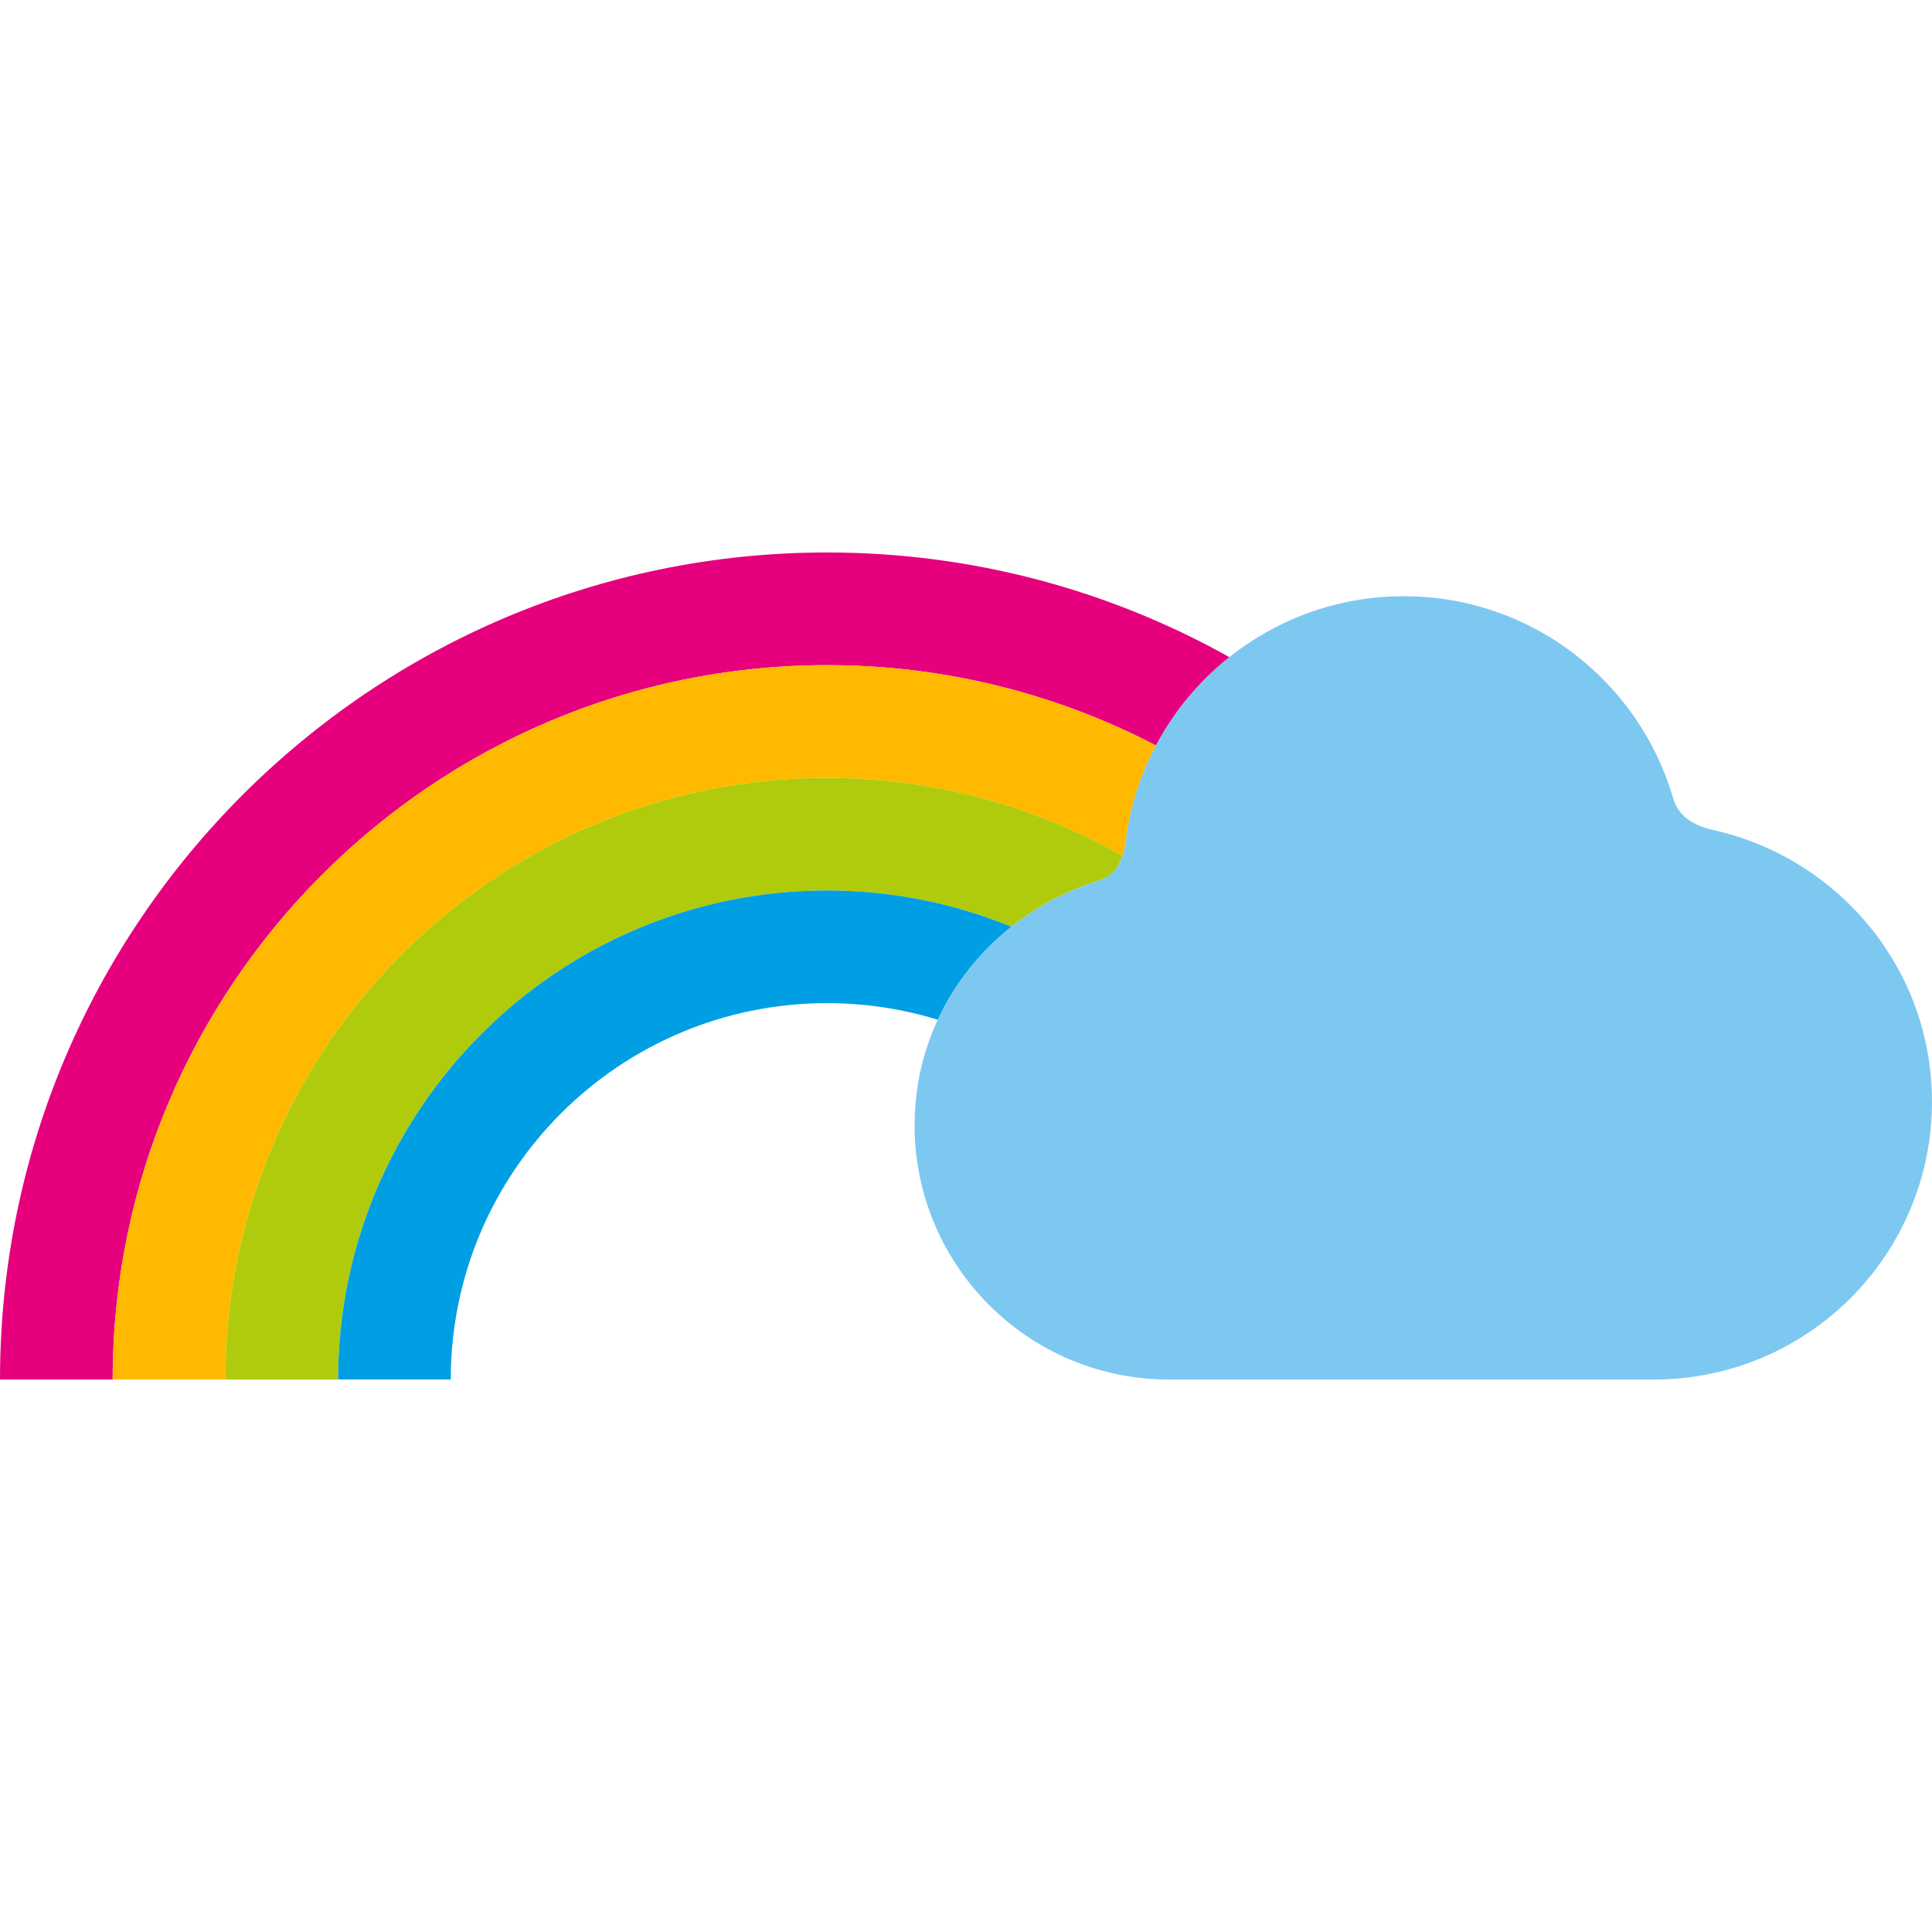<?xml version="1.0" encoding="utf-8"?>
<!-- Generator: Adobe Illustrator 16.0.0, SVG Export Plug-In . SVG Version: 6.00 Build 0)  -->
<!DOCTYPE svg PUBLIC "-//W3C//DTD SVG 1.1//EN" "http://www.w3.org/Graphics/SVG/1.1/DTD/svg11.dtd">
<svg version="1.1" id="Lager_1" xmlns="http://www.w3.org/2000/svg" xmlns:xlink="http://www.w3.org/1999/xlink" x="0px" y="0px"
	 viewBox="0 0 75.997 75.997" enable-background="new 0 0 75.997 75.997" xml:space="preserve">
<g>
	<path fill="#E6007E" d="M32.533,26.164c4.663,0,9.063,1.144,12.94,3.162c0.715-1.35,1.701-2.531,2.889-3.475
		c-4.688-2.622-10.086-4.119-15.829-4.119C14.594,21.732,0,36.325,0,54.265h4.433C4.433,38.771,17.04,26.164,32.533,26.164"/>
	<path fill="#FFB900" d="M32.533,30.598c4.225,0,8.192,1.118,11.629,3.064c0.059-0.176,0.092-0.343,0.105-0.47
		c0.162-1.382,0.58-2.688,1.205-3.866c-3.877-2.019-8.277-3.162-12.94-3.162c-15.493,0-28.1,12.607-28.1,28.101h4.432
		C8.865,41.215,19.483,30.598,32.533,30.598"/>
	<path fill="#B0CB0B" d="M32.533,35.029c2.565,0,5.012,0.508,7.252,1.425c1.008-0.801,2.172-1.422,3.434-1.811
		c0.551-0.169,0.814-0.597,0.943-0.981c-3.438-1.946-7.404-3.064-11.629-3.064c-13.05,0-23.668,10.617-23.668,23.667h4.433
		C13.297,43.658,21.926,35.029,32.533,35.029"/>
	<path fill="#009FE4" d="M39.785,36.454c-2.24-0.917-4.688-1.426-7.252-1.426c-10.606,0-19.234,8.63-19.234,19.236h4.432
		c0-8.174,6.627-14.804,14.803-14.804c1.517,0,2.979,0.229,4.356,0.653C37.555,38.68,38.555,37.431,39.785,36.454"/>
	<path fill="#7DC8F0" d="M65.781,31.287c-1.371-4.532-5.578-7.834-10.557-7.834c-5.656,0-10.316,4.257-10.957,9.739
		c-0.047,0.402-0.244,1.204-1.049,1.451c-4.156,1.282-7.242,5.049-7.242,9.616c0,5.525,4.48,10.005,10.006,10.005h19.082
		c6.037,0,10.932-4.895,10.932-10.932c0-5.233-3.684-9.576-8.588-10.678C66.086,32.357,65.896,31.666,65.781,31.287"/>
</g>
</svg>
